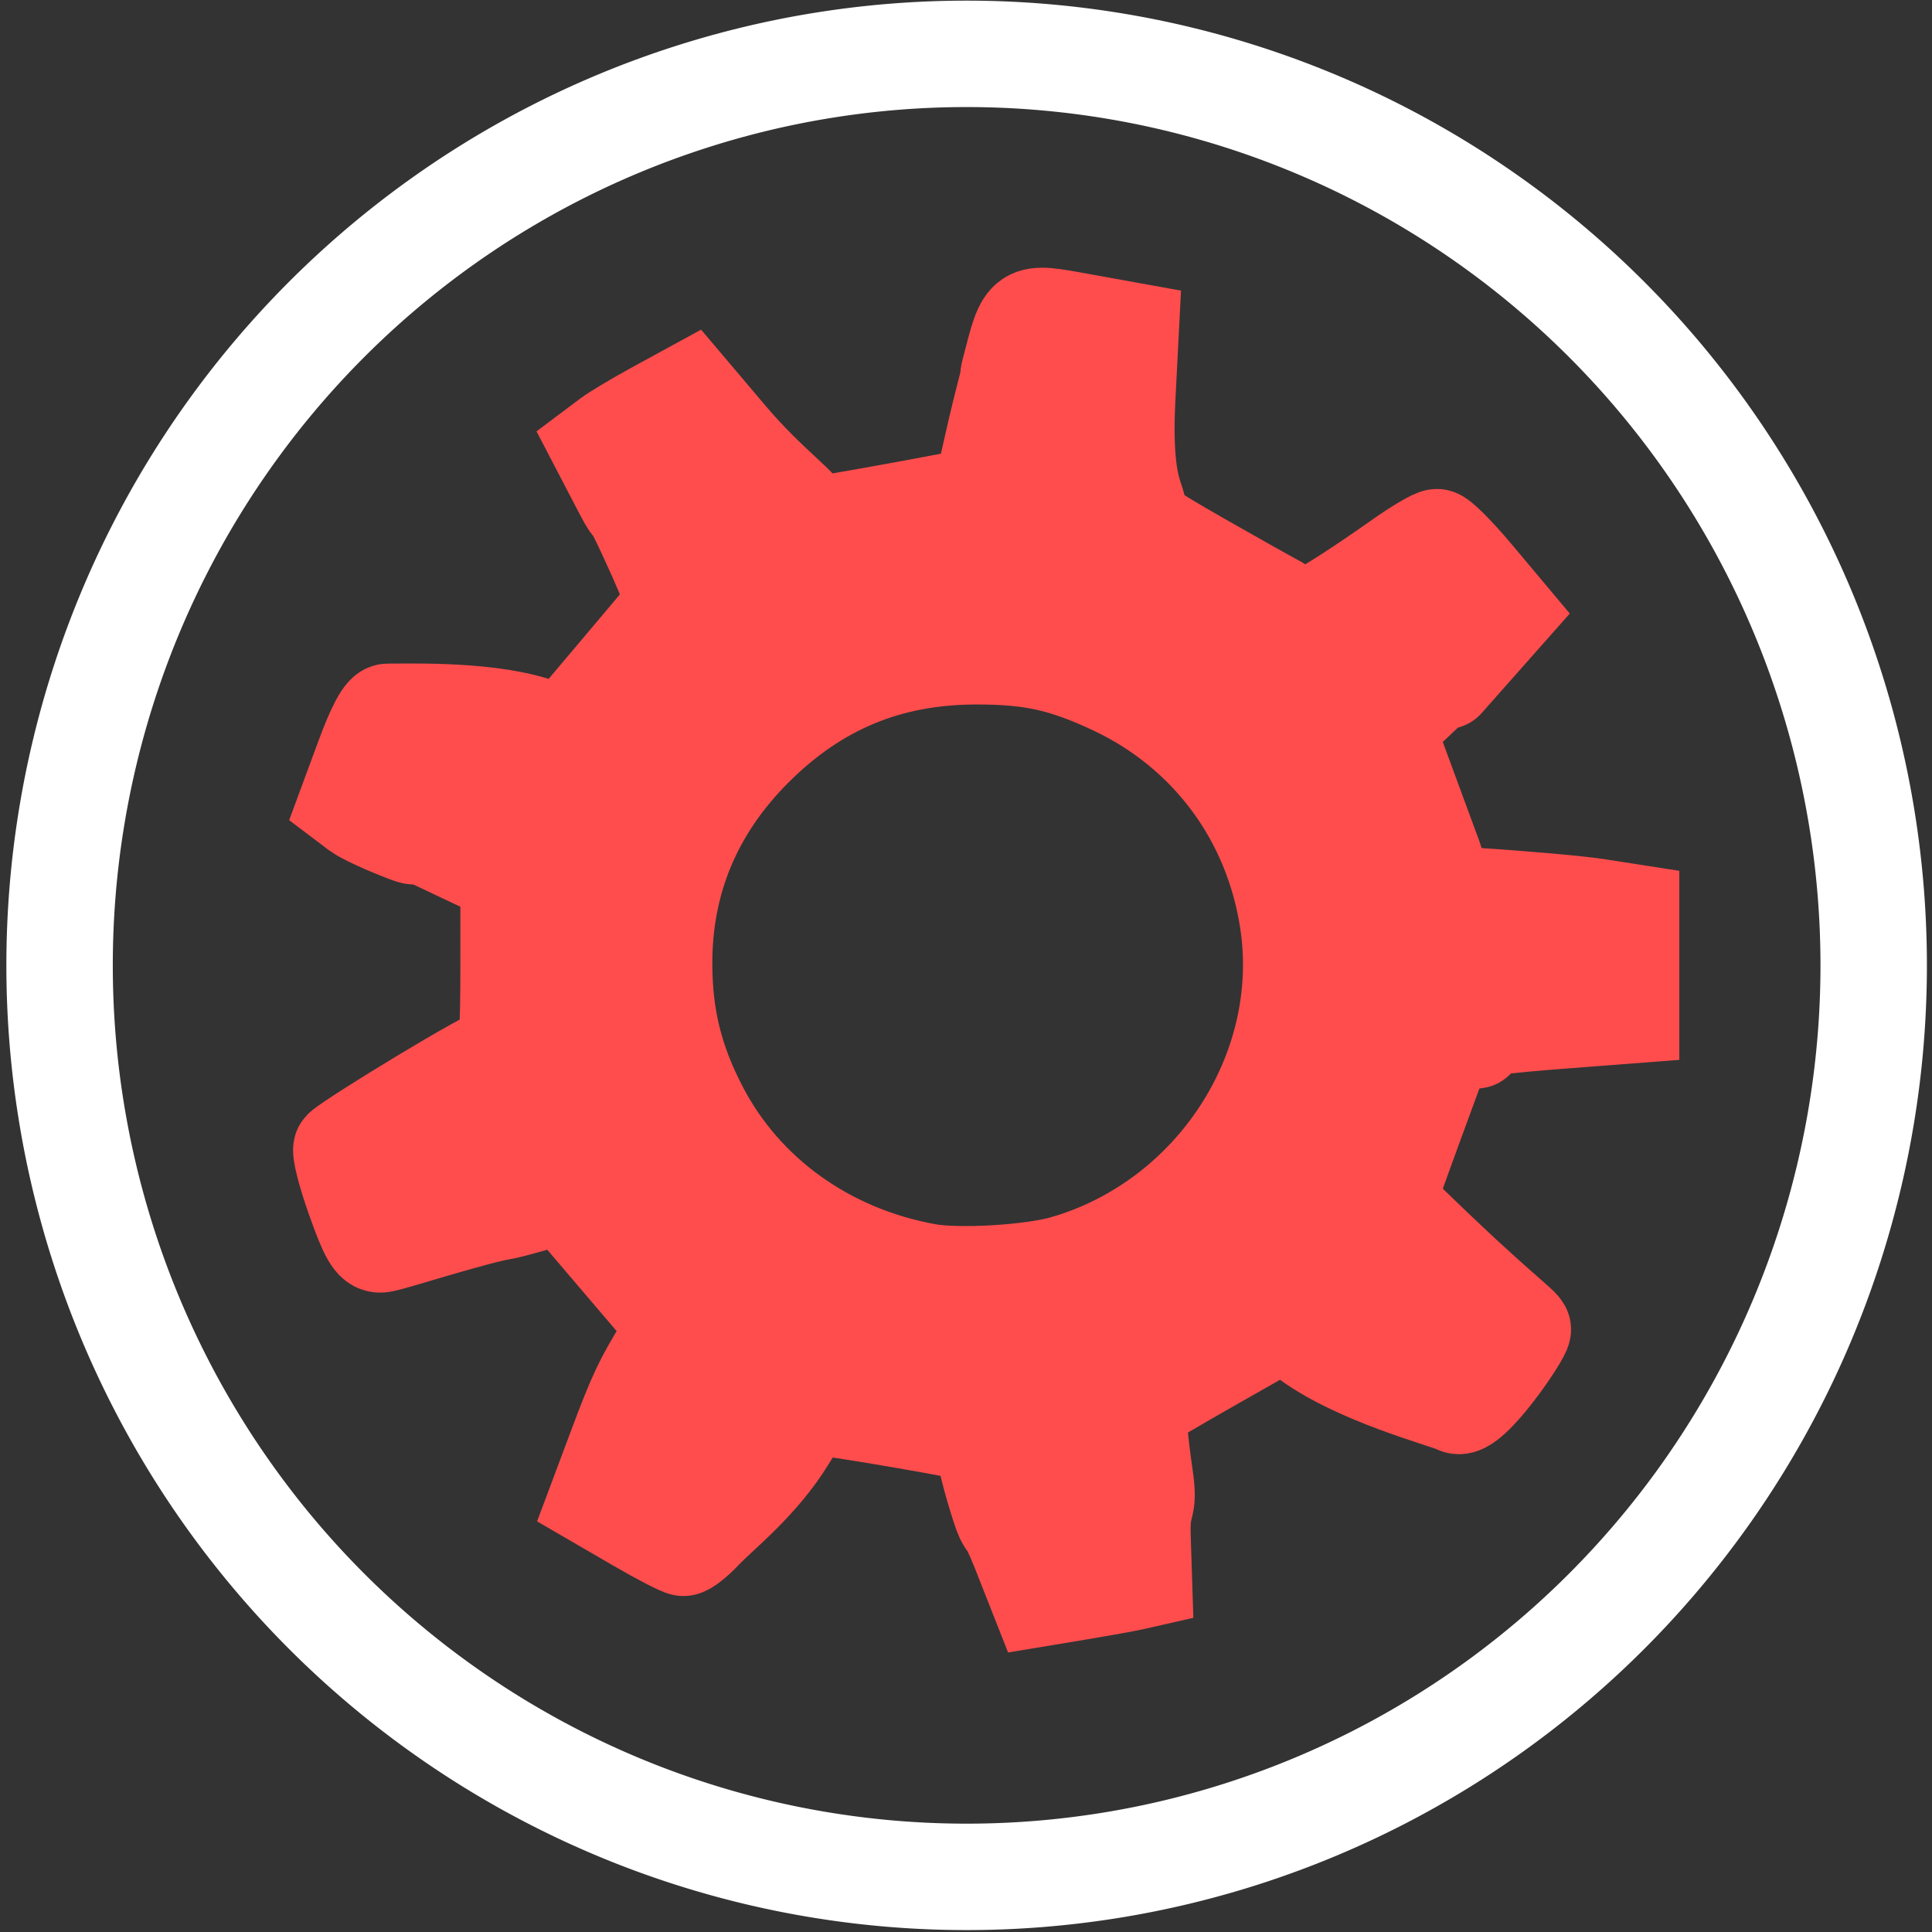 <?xml version="1.0" encoding="UTF-8" standalone="no"?>
<!-- Created with Inkscape (http://www.inkscape.org/) -->

<svg
   width="200"
   height="200"
   viewBox="0 0 52.917 52.917"
   version="1.1"
   id="svg194"
   sodipodi:docname="settings-hover.svg"
   inkscape:version="1.2.2 (b0a8486541, 2022-12-01)"
   xmlns:inkscape="http://www.inkscape.org/namespaces/inkscape"
   xmlns:sodipodi="http://sodipodi.sourceforge.net/DTD/sodipodi-0.dtd"
   xmlns="http://www.w3.org/2000/svg"
   xmlns:svg="http://www.w3.org/2000/svg">
  <rect x="0" y="0" width="52.917" height="52.917" fill="#333333" stroke="none"/>
  <sodipodi:namedview
     id="namedview196"
     pagecolor="#6f6f6f"
     bordercolor="#999999"
     borderopacity="1"
     inkscape:showpageshadow="0"
     inkscape:pageopacity="0"
     inkscape:pagecheckerboard="0"
     inkscape:deskcolor="#d1d1d1"
     inkscape:document-units="mm"
     showgrid="false"
     inkscape:zoom="2.0285049"
     inkscape:cx="102.0456"
     inkscape:cy="113.384"
     inkscape:window-width="1366"
     inkscape:window-height="700"
     inkscape:window-x="0"
     inkscape:window-y="0"
     inkscape:window-maximized="1"
     inkscape:current-layer="layer1" />
  <defs
     id="defs191" />
  <g
     inkscape:label="Layer 1"
     inkscape:groupmode="layer"
     id="layer1">
    <g
       id="g4626"
       transform="matrix(0.633,0,0,0.634,9.714,9.693)"
       style="fill:#ff4d4d;stroke:#ff4d4d;stroke-opacity:1;fill-opacity:1">
      <path
         style="fill:#ff4d4d;stroke:#ff4d4d;stroke-width:4.108;stroke-dasharray:none;paint-order:stroke markers fill;stroke-opacity:1;fill-opacity:1"
         d="m 28.751,51.718 c -0.676,-1.7 -0.538,-0.834 -0.891,-1.924 -0.353,-1.09 -0.642,-2.232 -0.642,-2.537 0,-0.544 -0.065,-0.566 -3.357,-1.141 -1.847,-0.322 -3.564,-0.586 -3.817,-0.586 -0.327,0 -0.689,0.377 -1.251,1.303 -1.199,1.975 -2.9,3.263 -3.661,4.067 -0.37,0.392 -0.777,0.71 -0.904,0.708 -0.127,-0.003 -1.034,-0.471 -2.016,-1.041 l -1.785,-1.036 0.863,-2.301 c 0.872,-2.325 1.135,-2.868 2.07,-4.387 L 13.866,42.016 11.457,39.195 9.049,36.375 7.127,36.905 c -1.057,0.291 -0.596,0.079 -2.523,0.618 -1.927,0.539 -3.255,0.979 -3.496,0.978 -0.354,-0.001 -0.575,-0.387 -1.152,-2.015 -0.393,-1.108 -0.639,-2.085 -0.548,-2.172 0.452,-0.429 6.528,-4.135 6.946,-4.13 0.209,0.002 0.274,-0.902 0.274,-3.799 V 22.582 L 3.397,21.055 C 1.62,20.214 3.203,21.135 2.275,20.786 1.346,20.436 0.369,19.987 0.104,19.787 L -0.377,19.424 0.363,17.424 C 0.86,16.082 1.214,15.427 1.439,15.433 c 0.605,0.017 4.006,-0.133 6.259,0.543 0.769,0.231 1.42,0.391 1.447,0.357 0.045,-0.057 3.732,-4.422 4.424,-5.236 0.258,-0.304 0.317,-0.459 -0.991,-3.282 -0.832,-1.796 -0.428,-0.706 -1.014,-1.829 L 10.498,3.944 10.992,3.574 C 11.264,3.37 12.165,2.833 12.996,2.38 l 1.51,-0.823 1.721,2.029 c 1.783,2.101 3.323,3.079 3.323,3.543 0,0.145 0.074,0.263 0.164,0.261 0.387,-0.007 7.308,-1.266 7.364,-1.34 0.034,-0.045 0.482,-2.266 0.996,-4.255 0.514,-1.989 0.015,-0.252 0.256,-1.179 0.666,-2.56 0.571,-2.498 3.131,-2.037 l 2.151,0.388 -0.153,2.982 c -0.212,4.136 0.603,4.374 0.445,4.896 -0.114,0.376 0.28,0.673 2.754,2.082 1.587,0.904 3.062,1.73 3.278,1.835 0.381,0.186 -1.897,3.132 5.308,-1.941 0.728,-0.512 1.443,-0.932 1.589,-0.932 0.147,0 0.889,0.741 1.649,1.646 l 1.383,1.646 -2.241,2.527 c -1.232,1.39 0.827,-0.918 0.619,-0.772 -0.208,0.146 -1.094,0.941 -1.968,1.766 l -1.589,1.5 0.821,2.226 c 0.451,1.224 1.011,2.74 1.244,3.369 0.499,1.348 -3.812,1.241 1.722,1.592 2.108,0.134 4.498,0.346 5.312,0.472 l 1.478,0.23 v 2.253 2.253 l -3.231,0.247 c -1.777,0.136 -3.921,0.363 -4.764,0.504 -0.843,0.142 1.843,0.298 1.164,0.348 l -1.235,0.09 -1.23,3.341 c -0.676,1.837 -1.23,3.391 -1.23,3.453 0,0.062 -0.839,-0.755 0.757,0.801 3.977,3.877 5.086,4.574 5.086,4.766 0,0.288 -2.289,3.64 -2.892,3.313 -0.438,-0.238 -4.516,-1.268 -6.686,-2.989 l -0.777,-0.616 -3.04,1.723 c -1.672,0.948 -3.117,1.8 -3.21,1.893 -0.093,0.094 0.019,1.452 0.249,3.019 0.231,1.567 -0.153,0.944 -0.101,2.596 l 0.06,1.889 -0.525,0.119 c -0.289,0.065 -1.326,0.251 -2.304,0.414 l -1.779,0.295 z m 2.008,-12.463 c 6.367,-1.872 10.556,-8.293 9.596,-14.709 -0.674,-4.505 -3.447,-8.233 -7.552,-10.151 -2.136,-0.998 -3.515,-1.303 -5.89,-1.303 -3.789,0 -6.882,1.276 -9.57,3.948 -2.612,2.596 -3.928,5.719 -3.921,9.304 0.004,2.315 0.464,4.18 1.544,6.256 1.909,3.672 5.488,6.238 9.79,7.02 1.392,0.253 4.562,0.061 6.004,-0.363 z"
         id="path4501"
         sodipodi:nodetypes="ssssssscscsscccsscsscscssscssssssscsscsscsssscssssssscssscsssscccssccsssssscsssscsscscsssscssc" />
      <path
         style="fill:#ff4d4d;stroke:#ff4d4d;stroke-width:0;stroke-dasharray:none;paint-order:stroke markers fill;stroke-opacity:1;fill-opacity:1"
         d="m 41.892,33.911 c -0.311,0.482 -1.793,2.356 -1.793,2.356 l 2.412,3.015 c 0,0 1.935,-1.882 2.067,-2.461 0.132,-0.58 -2.686,-2.91 -2.686,-2.91 z"
         id="path4622" />
    </g>
    <path
       style="fill:none;stroke:#ffffff;stroke-width:2.915;stroke-dasharray:none;paint-order:stroke markers fill;stroke-opacity:1"
       id="path4628"
       sodipodi:type="arc"
       sodipodi:cx="26.475956"
       sodipodi:cy="26.440624"
       sodipodi:rx="24.843906"
       sodipodi:ry="24.965771"
       sodipodi:start="6.2831835"
       sodipodi:end="0"
       sodipodi:open="true"
       sodipodi:arc-type="arc"
       d="m 51.32,26.441 a 24.844,24.966 0 1 0 0,4.5e-5" />
    <g
       id="g5582"
       transform="matrix(1.06,0,0,1.06,29.951,-4.609)">
      <path
         style="fill:#000000;stroke:#ffffff;stroke-width:3.823;stroke-dasharray:none;stroke-opacity:1;paint-order:stroke markers fill"
         id="path4831"
         sodipodi:type="arc"
         sodipodi:cx="39.65387"
         sodipodi:cy="39.091854"
         sodipodi:rx="6.6854763"
         sodipodi:ry="6.5435758"
         sodipodi:start="6.2831835"
         sodipodi:end="6.2831853"
         sodipodi:open="true"
         sodipodi:arc-type="arc"
         d="m 46.339,39.092 a 6.685,6.544 0 1 0 0,1.2e-5" />
      <path
         style="fill:#f9f9f9;stroke:#2d2d2d;stroke-width:0;stroke-dasharray:none;stroke-opacity:1;paint-order:stroke markers fill"
         d="m 43.429,35.874 c 1.149,-0.509 1.771,1.106 1.527,1.565 -0.662,1.896 -1.206,4.554 -5.113,3.694 l -2.36,3.034 c -0.751,-0.311 -1.243,-0.786 -2.203,-1.498 l 2.28,-2.963 c -2.286,-2.751 -0.208,-4.175 1.232,-5.542 1.266,-1.22 1.82,-0.56 2.04,0.281 -1.1,0.942 -1.71,2.352 -1.796,3.132 -0.101,0.913 1.678,1.96 2.623,1.296 1.206,-1.04 1.357,-1.521 1.769,-2.998 z"
         id="path4835"
         sodipodi:nodetypes="ccccccccscc" />
    </g>
  </g>
</svg>
